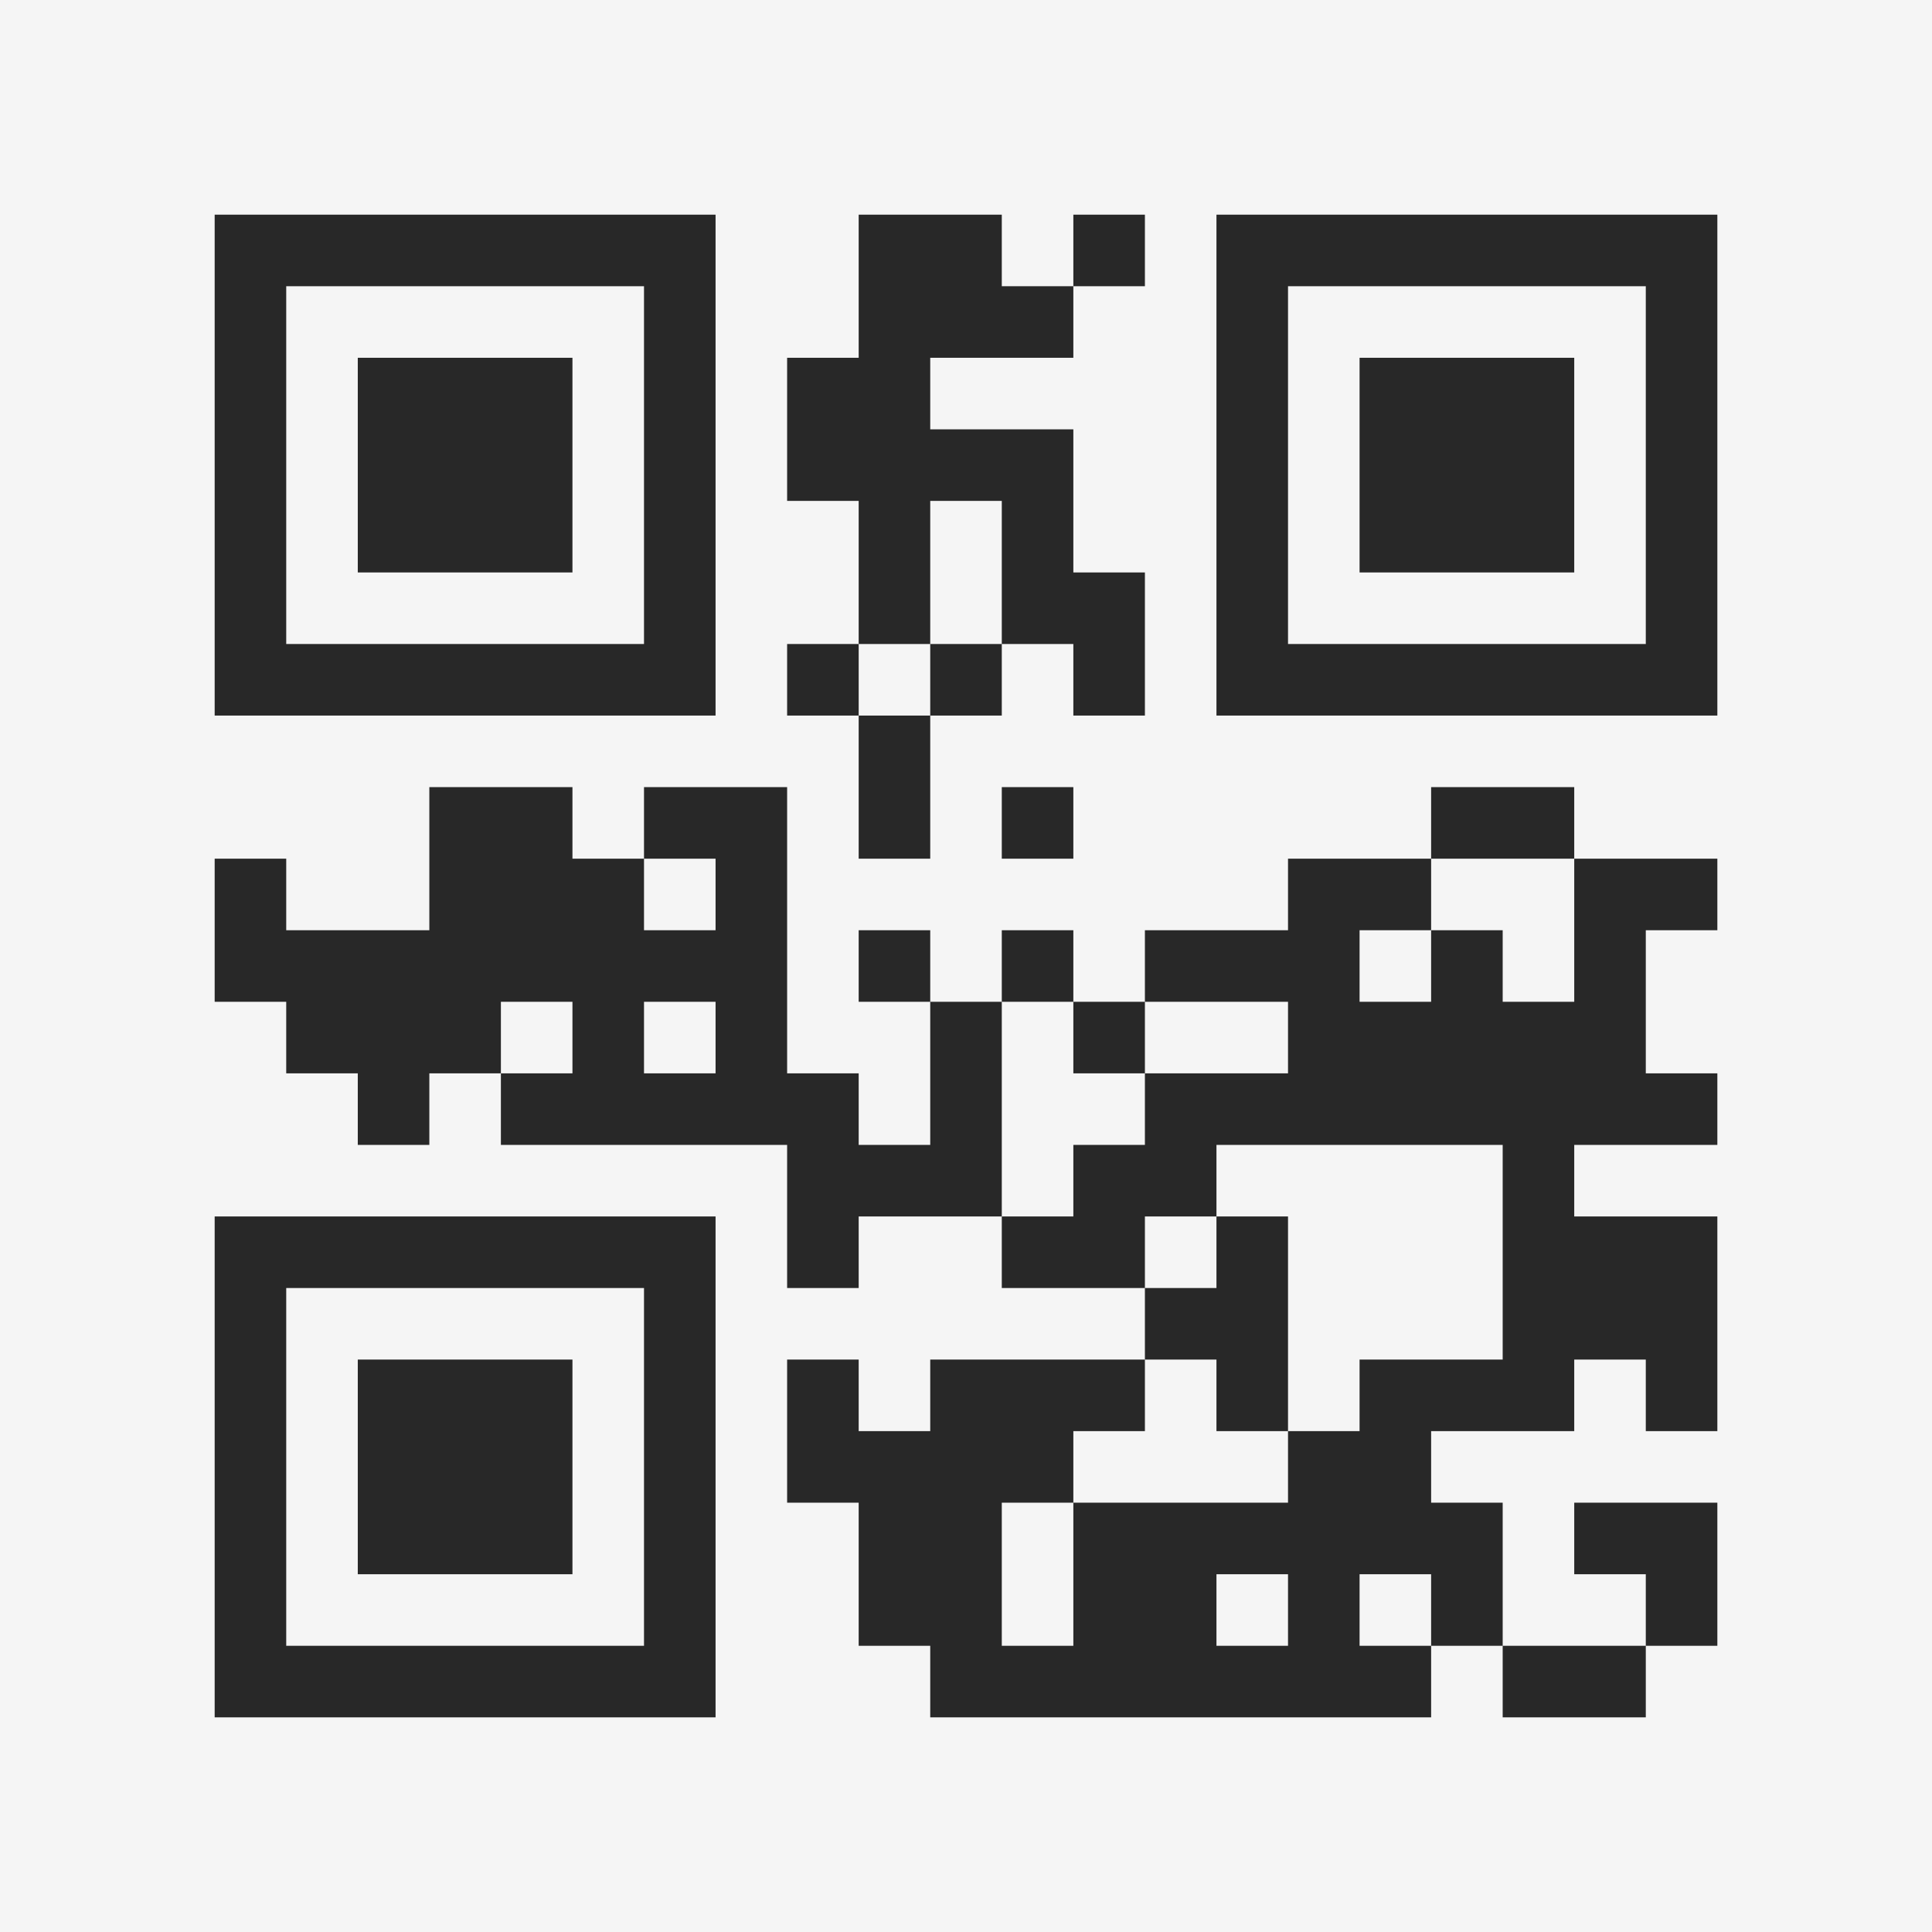 <?xml version="1.0" encoding="UTF-8"?>
<svg xmlns="http://www.w3.org/2000/svg" version="1.1" width="400" height="400" viewBox="0 0 400 400"><rect x="0" y="0" width="400" height="400" fill="#f5f5f5"/><g transform="scale(14.815)"><g transform="translate(3,3)"><path fill-rule="evenodd" d="M9 0L9 2L8 2L8 4L9 4L9 6L8 6L8 7L9 7L9 9L10 9L10 7L11 7L11 6L12 6L12 7L13 7L13 5L12 5L12 3L10 3L10 2L12 2L12 1L13 1L13 0L12 0L12 1L11 1L11 0ZM10 4L10 6L9 6L9 7L10 7L10 6L11 6L11 4ZM3 8L3 10L1 10L1 9L0 9L0 11L1 11L1 12L2 12L2 13L3 13L3 12L4 12L4 13L8 13L8 15L9 15L9 14L11 14L11 15L13 15L13 16L10 16L10 17L9 17L9 16L8 16L8 18L9 18L9 20L10 20L10 21L17 21L17 20L18 20L18 21L20 21L20 20L21 20L21 18L19 18L19 19L20 19L20 20L18 20L18 18L17 18L17 17L19 17L19 16L20 16L20 17L21 17L21 14L19 14L19 13L21 13L21 12L20 12L20 10L21 10L21 9L19 9L19 8L17 8L17 9L15 9L15 10L13 10L13 11L12 11L12 10L11 10L11 11L10 11L10 10L9 10L9 11L10 11L10 13L9 13L9 12L8 12L8 8L6 8L6 9L5 9L5 8ZM11 8L11 9L12 9L12 8ZM6 9L6 10L7 10L7 9ZM17 9L17 10L16 10L16 11L17 11L17 10L18 10L18 11L19 11L19 9ZM4 11L4 12L5 12L5 11ZM6 11L6 12L7 12L7 11ZM11 11L11 14L12 14L12 13L13 13L13 12L15 12L15 11L13 11L13 12L12 12L12 11ZM14 13L14 14L13 14L13 15L14 15L14 14L15 14L15 17L14 17L14 16L13 16L13 17L12 17L12 18L11 18L11 20L12 20L12 18L15 18L15 17L16 17L16 16L18 16L18 13ZM14 19L14 20L15 20L15 19ZM16 19L16 20L17 20L17 19ZM0 0L0 7L7 7L7 0ZM1 1L1 6L6 6L6 1ZM2 2L2 5L5 5L5 2ZM14 0L14 7L21 7L21 0ZM15 1L15 6L20 6L20 1ZM16 2L16 5L19 5L19 2ZM0 14L0 21L7 21L7 14ZM1 15L1 20L6 20L6 15ZM2 16L2 19L5 19L5 16Z" fill="#282828"/></g></g></svg>
